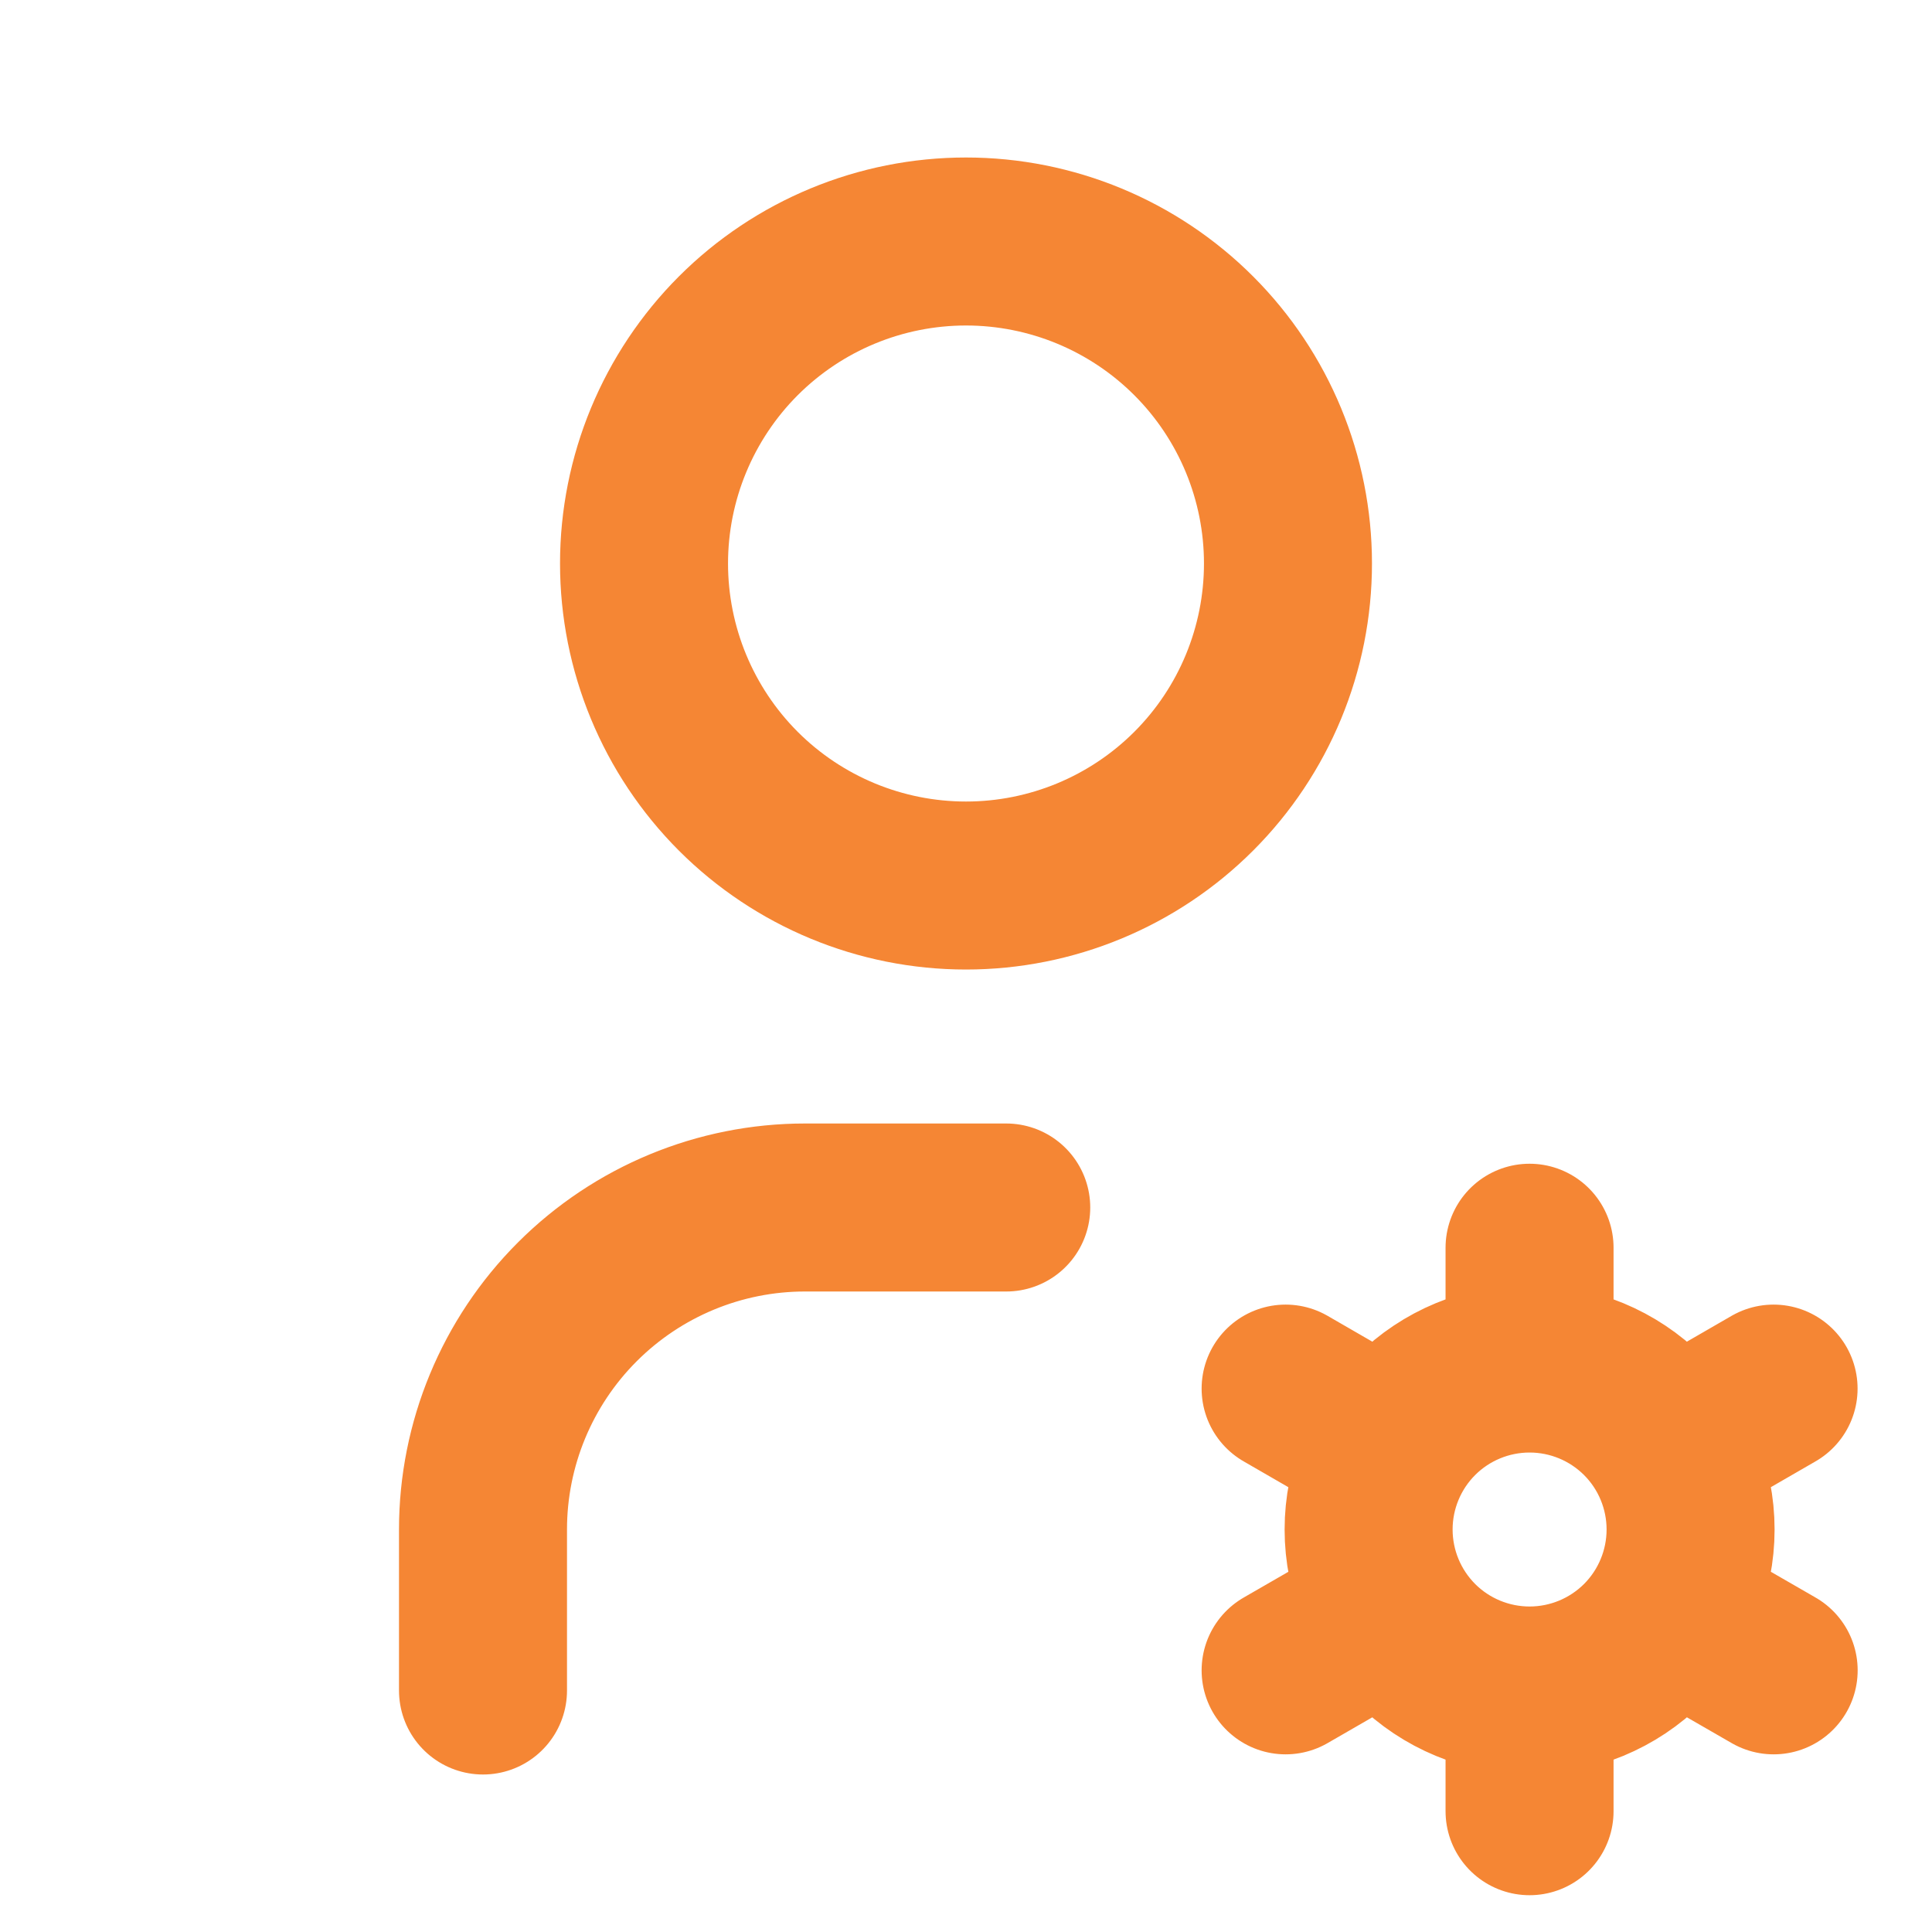 <svg width="23" height="23" viewBox="0 0 23 23" fill="none" xmlns="http://www.w3.org/2000/svg">
<path d="M5.75 20.125V18.208C5.75 17.192 6.154 16.217 6.873 15.498C7.592 14.779 8.567 14.375 9.583 14.375H11.979M18.209 20.125C17.701 20.125 17.213 19.923 16.854 19.564C16.495 19.204 16.293 18.717 16.293 18.208C16.293 17.7 16.495 17.212 16.854 16.853C17.213 16.494 17.701 16.292 18.209 16.292M18.209 20.125C18.718 20.125 19.205 19.923 19.565 19.564C19.924 19.204 20.126 18.717 20.126 18.208C20.126 17.7 19.924 17.212 19.565 16.853C19.205 16.494 18.718 16.292 18.209 16.292M18.209 20.125V21.562M18.209 16.292V14.854M21.114 16.531L19.869 17.25M16.55 19.167L15.305 19.885M15.305 16.531L16.55 17.25M19.869 19.167L21.115 19.885M7.667 6.708C7.667 7.725 8.071 8.7 8.789 9.419C9.508 10.138 10.483 10.542 11.5 10.542C12.517 10.542 13.492 10.138 14.211 9.419C14.93 8.7 15.333 7.725 15.333 6.708C15.333 5.692 14.93 4.717 14.211 3.998C13.492 3.279 12.517 2.875 11.5 2.875C10.483 2.875 9.508 3.279 8.789 3.998C8.071 4.717 7.667 5.692 7.667 6.708Z" stroke="#F58634" stroke-width="2" stroke-linecap="round" stroke-linejoin="round"/>
</svg>
